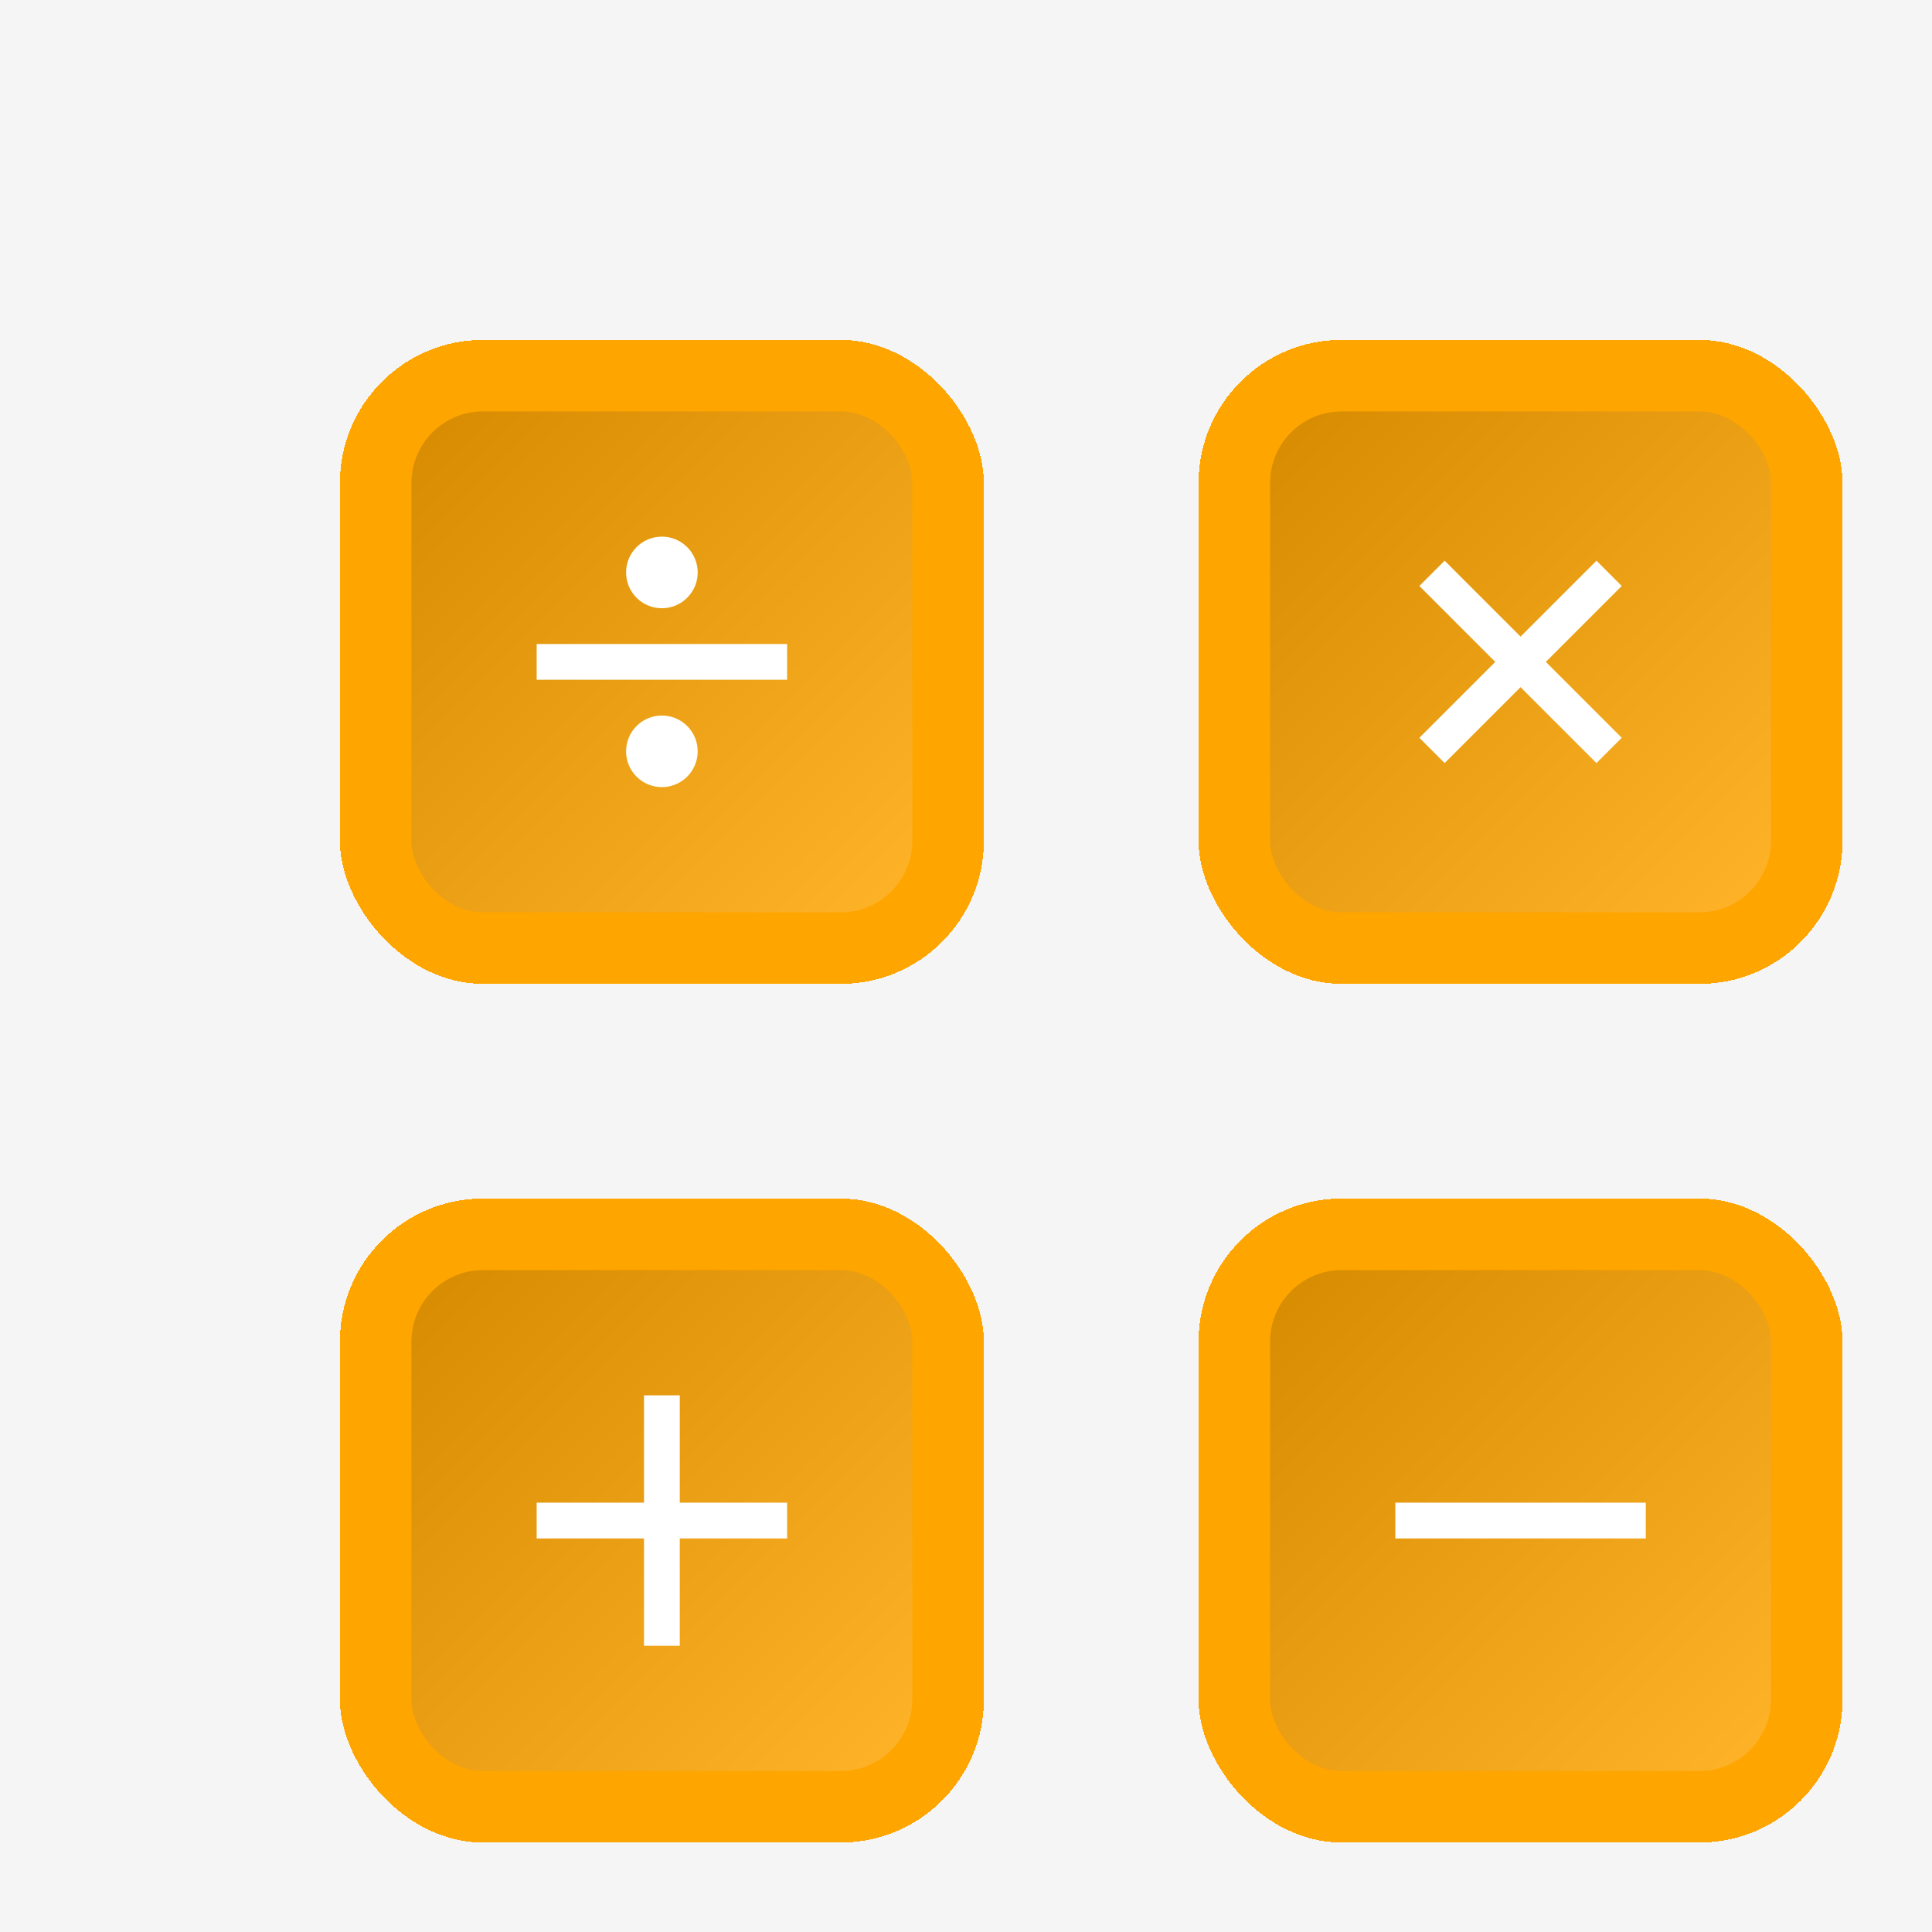 <svg width="108" height="108" viewBox="0 0 108 108" fill="none" xmlns="http://www.w3.org/2000/svg">
    <path fill="#F5F5F5" d="M0 0h108v108H0z" />
    <g filter="url(#a)">
        <rect x="60" y="12" width="36" height="36" rx="8" fill="orange" shape-rendering="crispEdges" />
        <rect x="64" y="16" width="28" height="28" rx="4" fill="url(#b)" />
        <path d="m72.343 25.757 1.414-1.414 9.9 9.9-1.414 1.414z" fill="#fff" />
        <path d="m72.343 34.243 9.9-9.9 1.414 1.414-9.9 9.9z" fill="#fff" />
    </g>
    <g filter="url(#c)">
        <rect x="12" y="12" width="36" height="36" rx="8" fill="orange" shape-rendering="crispEdges" />
        <rect x="16" y="16" width="28" height="28" rx="4" fill="url(#d)" />
        <path d="M23 29h14v2H23zm5-4a2 2 0 1 1 4 0 2 2 0 0 1-4 0m0 10a2 2 0 1 1 4 0 2 2 0 0 1-4 0" fill="#fff" />
    </g>
    <g filter="url(#e)">
        <rect x="12" y="60" width="36" height="36" rx="8" fill="orange" shape-rendering="crispEdges" />
        <rect x="16" y="64" width="28" height="28" rx="4" fill="url(#f)" />
        <path d="M29 71h2v14h-2z" fill="#fff" />
        <path d="M23 77h14v2H23z" fill="#fff" />
    </g>
    <g filter="url(#g)">
        <rect x="60" y="60" width="36" height="36" rx="8" fill="orange" shape-rendering="crispEdges" />
        <rect x="64" y="64" width="28" height="28" rx="4" fill="url(#h)" />
        <path d="M71 77h14v2H71z" fill="#fff" />
    </g>
    <defs>
        <linearGradient id="b" x1="64" y1="16" x2="92" y2="44" gradientUnits="userSpaceOnUse">
            <stop stop-color="#D68B00" />
            <stop offset="1" stop-color="#FFB329" />
        </linearGradient>
        <linearGradient id="d" x1="16" y1="16" x2="44" y2="44" gradientUnits="userSpaceOnUse">
            <stop stop-color="#D68B00" />
            <stop offset="1" stop-color="#FFB329" />
        </linearGradient>
        <linearGradient id="f" x1="16" y1="64" x2="44" y2="92" gradientUnits="userSpaceOnUse">
            <stop stop-color="#D68B00" />
            <stop offset="1" stop-color="#FFB329" />
        </linearGradient>
        <linearGradient id="h" x1="64" y1="64" x2="92" y2="92" gradientUnits="userSpaceOnUse">
            <stop stop-color="#D68B00" />
            <stop offset="1" stop-color="#FFB329" />
        </linearGradient>
        <filter id="a" x="57" y="9" width="48" height="48" filterUnits="userSpaceOnUse"
            color-interpolation-filters="sRGB">
            <feFlood flood-opacity="0" result="BackgroundImageFix" />
            <feColorMatrix in="SourceAlpha" values="0 0 0 0 0 0 0 0 0 0 0 0 0 0 0 0 0 0 127 0" result="hardAlpha" />
            <feOffset dx="3" dy="3" />
            <feGaussianBlur stdDeviation="3" />
            <feComposite in2="hardAlpha" operator="out" />
            <feColorMatrix values="0 0 0 0 0 0 0 0 0 0 0 0 0 0 0 0 0 0 0.15 0" />
            <feBlend in2="BackgroundImageFix" result="effect1_dropShadow_97_611" />
            <feBlend in="SourceGraphic" in2="effect1_dropShadow_97_611" result="shape" />
            <feColorMatrix in="SourceAlpha" values="0 0 0 0 0 0 0 0 0 0 0 0 0 0 0 0 0 0 127 0" result="hardAlpha" />
            <feOffset dx="4" dy="4" />
            <feGaussianBlur stdDeviation="2" />
            <feComposite in2="hardAlpha" operator="arithmetic" k2="-1" k3="1" />
            <feColorMatrix values="0 0 0 0 0.92 0 0 0 0 0.595 0 0 0 0 0 0 0 0 1 0" />
            <feBlend in2="shape" result="effect2_innerShadow_97_611" />
        </filter>
        <filter id="c" x="9" y="9" width="48" height="48" filterUnits="userSpaceOnUse"
            color-interpolation-filters="sRGB">
            <feFlood flood-opacity="0" result="BackgroundImageFix" />
            <feColorMatrix in="SourceAlpha" values="0 0 0 0 0 0 0 0 0 0 0 0 0 0 0 0 0 0 127 0" result="hardAlpha" />
            <feOffset dx="3" dy="3" />
            <feGaussianBlur stdDeviation="3" />
            <feComposite in2="hardAlpha" operator="out" />
            <feColorMatrix values="0 0 0 0 0 0 0 0 0 0 0 0 0 0 0 0 0 0 0.15 0" />
            <feBlend in2="BackgroundImageFix" result="effect1_dropShadow_97_611" />
            <feBlend in="SourceGraphic" in2="effect1_dropShadow_97_611" result="shape" />
            <feColorMatrix in="SourceAlpha" values="0 0 0 0 0 0 0 0 0 0 0 0 0 0 0 0 0 0 127 0" result="hardAlpha" />
            <feOffset dx="4" dy="4" />
            <feGaussianBlur stdDeviation="2" />
            <feComposite in2="hardAlpha" operator="arithmetic" k2="-1" k3="1" />
            <feColorMatrix values="0 0 0 0 0.92 0 0 0 0 0.595 0 0 0 0 0 0 0 0 1 0" />
            <feBlend in2="shape" result="effect2_innerShadow_97_611" />
        </filter>
        <filter id="e" x="9" y="57" width="48" height="48" filterUnits="userSpaceOnUse"
            color-interpolation-filters="sRGB">
            <feFlood flood-opacity="0" result="BackgroundImageFix" />
            <feColorMatrix in="SourceAlpha" values="0 0 0 0 0 0 0 0 0 0 0 0 0 0 0 0 0 0 127 0" result="hardAlpha" />
            <feOffset dx="3" dy="3" />
            <feGaussianBlur stdDeviation="3" />
            <feComposite in2="hardAlpha" operator="out" />
            <feColorMatrix values="0 0 0 0 0 0 0 0 0 0 0 0 0 0 0 0 0 0 0.15 0" />
            <feBlend in2="BackgroundImageFix" result="effect1_dropShadow_97_611" />
            <feBlend in="SourceGraphic" in2="effect1_dropShadow_97_611" result="shape" />
            <feColorMatrix in="SourceAlpha" values="0 0 0 0 0 0 0 0 0 0 0 0 0 0 0 0 0 0 127 0" result="hardAlpha" />
            <feOffset dx="4" dy="4" />
            <feGaussianBlur stdDeviation="2" />
            <feComposite in2="hardAlpha" operator="arithmetic" k2="-1" k3="1" />
            <feColorMatrix values="0 0 0 0 0.92 0 0 0 0 0.595 0 0 0 0 0 0 0 0 1 0" />
            <feBlend in2="shape" result="effect2_innerShadow_97_611" />
        </filter>
        <filter id="g" x="57" y="57" width="48" height="48" filterUnits="userSpaceOnUse"
            color-interpolation-filters="sRGB">
            <feFlood flood-opacity="0" result="BackgroundImageFix" />
            <feColorMatrix in="SourceAlpha" values="0 0 0 0 0 0 0 0 0 0 0 0 0 0 0 0 0 0 127 0" result="hardAlpha" />
            <feOffset dx="3" dy="3" />
            <feGaussianBlur stdDeviation="3" />
            <feComposite in2="hardAlpha" operator="out" />
            <feColorMatrix values="0 0 0 0 0 0 0 0 0 0 0 0 0 0 0 0 0 0 0.15 0" />
            <feBlend in2="BackgroundImageFix" result="effect1_dropShadow_97_611" />
            <feBlend in="SourceGraphic" in2="effect1_dropShadow_97_611" result="shape" />
            <feColorMatrix in="SourceAlpha" values="0 0 0 0 0 0 0 0 0 0 0 0 0 0 0 0 0 0 127 0" result="hardAlpha" />
            <feOffset dx="4" dy="4" />
            <feGaussianBlur stdDeviation="2" />
            <feComposite in2="hardAlpha" operator="arithmetic" k2="-1" k3="1" />
            <feColorMatrix values="0 0 0 0 0.92 0 0 0 0 0.595 0 0 0 0 0 0 0 0 1 0" />
            <feBlend in2="shape" result="effect2_innerShadow_97_611" />
        </filter>
    </defs>
</svg>